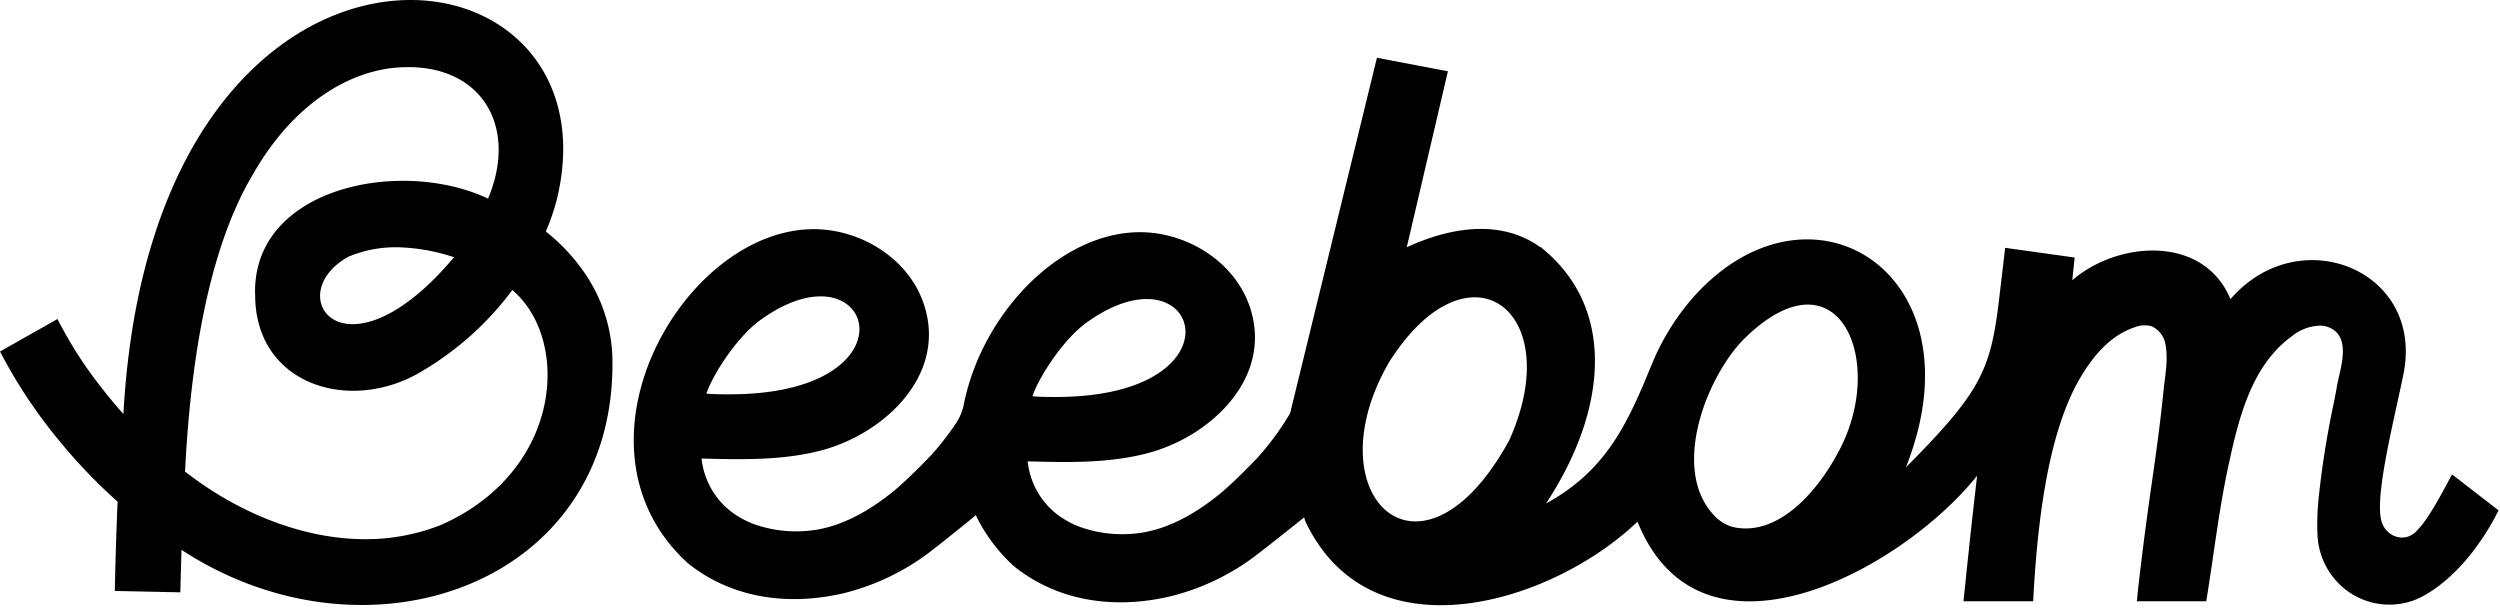 <svg width="192" height="47" xmlns="http://www.w3.org/2000/svg"><path d="M26.752 19.718a9.414 9.414 0 0 1 4.392-.699c1.268.082 2.52.33 3.725.739-3.227 3.833-5.956 5.137-7.786 5.137-2.935 0-3.585-3.37-.33-5.177zM14.21 36.216c.376-7.47 1.547-16.39 4.997-22.454l.27-.46c2.636-4.608 6.482-7.548 10.566-8.07 6.665-.759 9.88 4.22 7.44 10.021-6.715-3.165-18.045-.866-17.894 7.286l.01.273c.107 6.753 7.27 8.944 12.682 5.771l.218-.131a23.452 23.452 0 0 0 6.848-6.177c4.485 3.806 3.866 13.882-5.454 18.031a15.658 15.658 0 0 1-5.84 1.103c-4.955 0-9.938-2.146-13.843-5.193zm-4.73-4.43l-.253-.27-.506-.59-.475-.578-.255-.323a.077.077 0 0 1-.01-.017A31.292 31.292 0 0 1 4.416 24.5L0 26.997a38.9 38.9 0 0 0 4.827 7.184 40.765 40.765 0 0 0 4.205 4.347c-.094 2.181-.168 4.58-.215 6.856l5.034.107c.027-1.095.055-2.185.09-3.264 14.314 9.377 33.51 2.64 33.09-14.823a12.072 12.072 0 0 0-1.873-6.046 14.325 14.325 0 0 0-3.239-3.576c.354-.822.643-1.672.864-2.54C45.01 5.926 39.02 0 31.533 0 22.272 0 10.729 9.014 9.479 31.787zm123.81 8.731a2.892 2.892 0 0 1-1.463-.754c-3.55-3.37-.97-10.46 1.993-13.61 7.21-7.25 11.071 1.3 7.517 8.275-1.752 3.406-4.422 6.157-7.268 6.157-.26 0-.52-.022-.779-.068zM79.306 30.433h-.015c.486-1.458 2.336-4.311 4.068-5.591 5.271-3.873 8.736-.992 7.396 1.885-.883 1.88-3.826 3.761-9.67 3.761-.564 0-1.167 0-1.779-.055zm27.31-2.497v-.016c6.12-9.816 13.82-4.098 9.276 5.927-2.425 4.41-5.06 6.196-7.179 6.196-3.737 0-5.816-5.595-2.098-12.107zm-52.35 2.296h-.015c.487-1.463 2.336-4.316 4.068-5.596 5.268-3.872 8.736-.992 7.397 1.889-.864 1.835-3.697 3.674-9.285 3.755l-.385.003c-.565 0-1.168 0-1.78-.052zm51.485-25.796l-.164.66-6.505 26.641a21.713 21.713 0 0 1-2.08 2.93l-.417.48c-.214.225-1.757 1.84-2.91 2.79-1.946 1.58-4.282 2.916-6.8 3.063a9.6 9.6 0 0 1-4.034-.57 6.922 6.922 0 0 1-1.499-.813 5.864 5.864 0 0 1-1.652-1.829 5.955 5.955 0 0 1-.765-2.356c3.09.083 6.229.158 9.214-.629 4.64-1.209 9.495-5.555 7.95-10.906-.923-3.193-3.82-5.354-6.969-5.927-6.715-1.186-13.59 5.552-15.096 13.072a3.953 3.953 0 0 1-.573 1.418 21.95 21.95 0 0 1-1.483 1.976l-.43.493c-.214.226-1.753 1.84-2.906 2.79-1.947 1.581-4.282 2.917-6.801 3.063a9.6 9.6 0 0 1-4.033-.569 6.929 6.929 0 0 1-1.499-.814 5.864 5.864 0 0 1-1.652-1.828 5.957 5.957 0 0 1-.766-2.356l1.161.029c2.713.059 5.441.03 8.054-.658 4.644-1.225 9.499-5.572 7.953-10.918-.922-3.193-3.819-5.354-6.968-5.927-10.6-1.901-21.586 16.011-11.29 25.483 3.504 2.834 7.958 3.3 12.069 2.32a18.177 18.177 0 0 0 6.442-3.066l.732-.568c.816-.646 2.535-2.015 2.908-2.345a12.774 12.774 0 0 0 2.916 3.908c3.504 2.83 7.957 3.3 12.068 2.316a18.041 18.041 0 0 0 6.443-3.065l.79-.612c.787-.615 2.33-1.83 2.998-2.377.042.151.096.3.16.443 5.087 10.436 18.935 6.12 25.444-.115 4.862 12.084 20.243 3.766 26.082-3.525l-.225 1.951c-.36 3.175-.637 5.932-.822 7.687h5.35l.057-.993c.326-5.238 1.091-12.074 3.633-16.291.988-1.636 2.277-3.161 4.157-3.774.394-.15.823-.173 1.23-.067.295.128.552.332.744.592.193.26.315.567.354.89.18 1.008 0 2.11-.124 3.118-.086.84-.178 1.682-.277 2.525-.159 1.331-.342 2.66-.529 3.987-.452 3.126-.876 6.251-1.219 9.393l-.015.183a6.585 6.585 0 0 1-.05.437h5.332c.577-3.485.962-6.998 1.713-10.452l.226-1.022c.73-3.209 1.752-6.626 4.384-8.688l.288-.216c.62-.5 1.385-.777 2.176-.79.208.005.413.046.607.122 1.77.697.937 3.033.674 4.37l-.024.127a39.914 39.914 0 0 1-.303 1.58 70.032 70.032 0 0 0-1.11 7.058 19.32 19.32 0 0 0-.082 2.916c.058.925.34 1.82.821 2.607a5.558 5.558 0 0 0 1.938 1.902 5.456 5.456 0 0 0 5.226.155c2.308-1.21 4.438-3.7 5.917-6.647l-3.574-2.766-.535.997c-.763 1.41-1.488 2.661-2.229 3.397-.91.905-2.382.395-2.682-.905-.479-2.051 1.102-8.097 1.721-11.219 1.588-7.994-8.05-11.811-13.29-5.726-2.052-4.94-8.62-4.5-12.15-1.454l.182-1.742-5.337-.747-.489 4.149c-.643 5.19-1.334 6.896-7.133 12.708 5.921-14.921-7.397-23.192-16.394-12.989a18.44 18.44 0 0 0-2.97 4.718l-.668 1.605c-1.67 3.961-3.394 7.136-7.608 9.444 4.71-7.148 5.45-15.043-.428-19.703h-.036c-3.075-2.193-7.007-1.465-10.23.024l3.067-13.119.094-.395-5.45-1.04z" fill="#000" fill-rule="evenodd"/></svg>